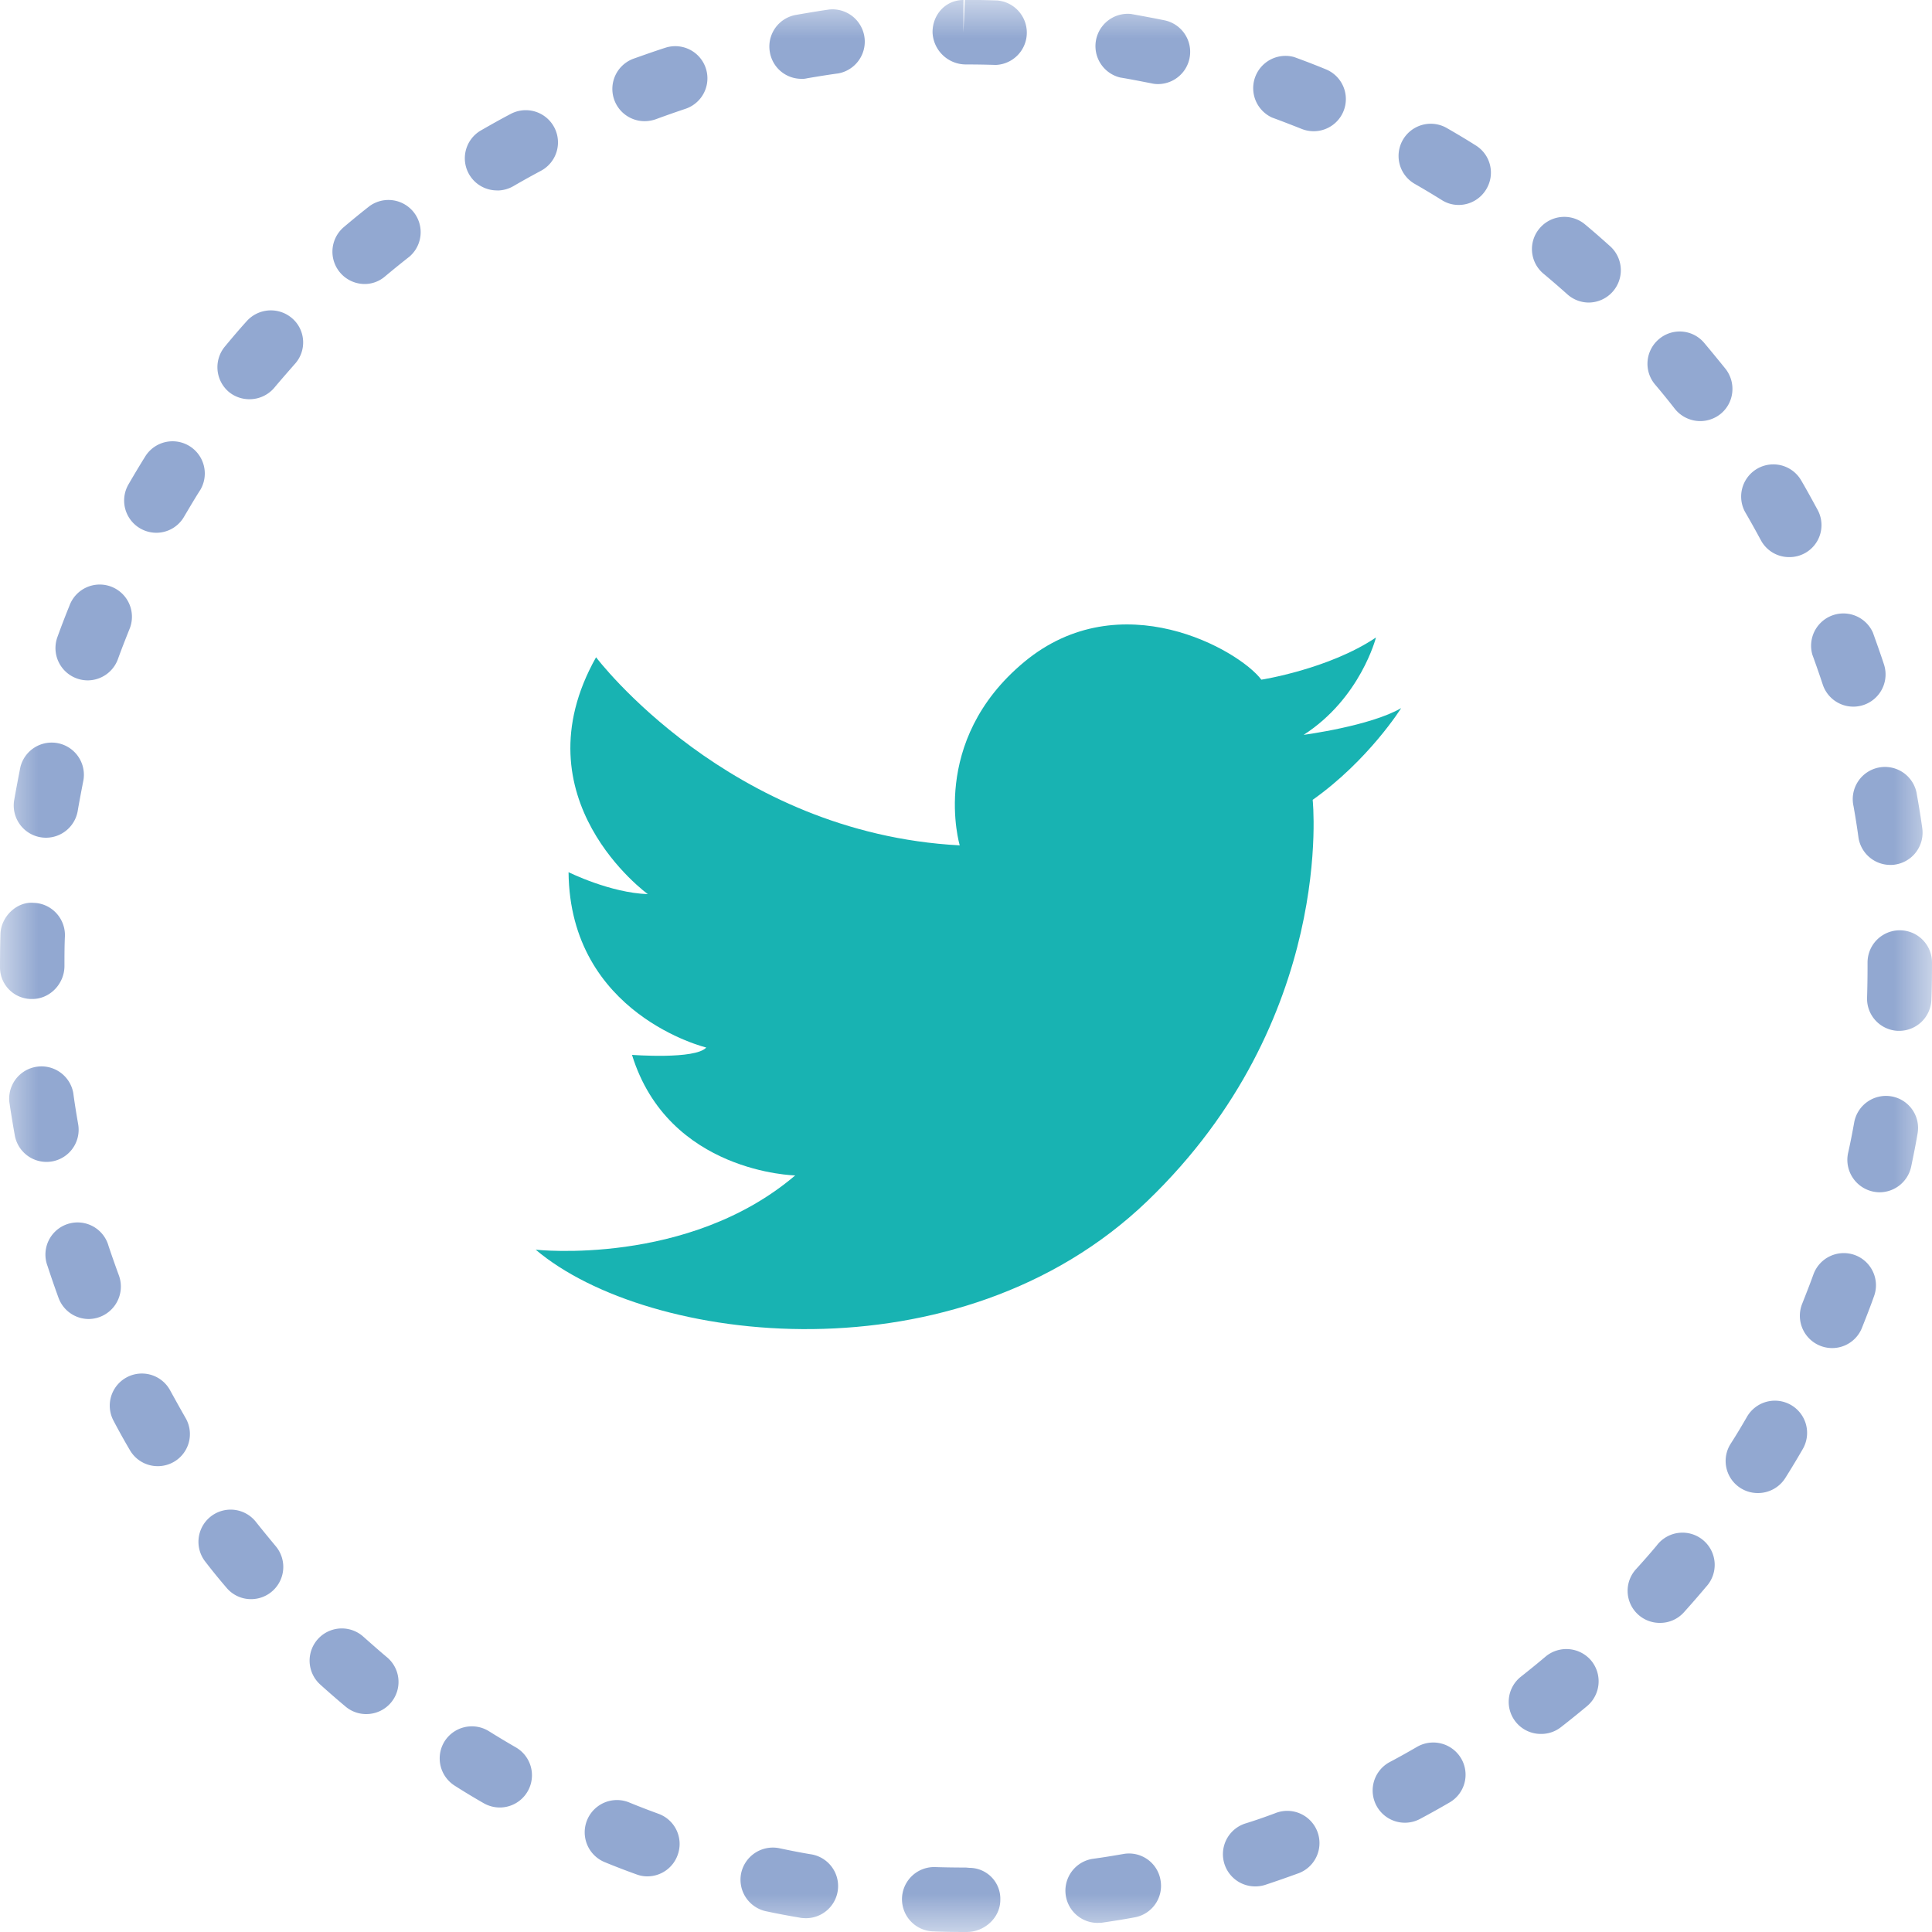 <svg xmlns="http://www.w3.org/2000/svg" xmlns:xlink="http://www.w3.org/1999/xlink" width="25" height="25" viewBox="0 0 25 25">
    <defs>
        <path id="a" d="M0 12.5V0h25v25H0z"/>
    </defs>
    <g fill="none" fill-rule="evenodd">
        <mask id="b" fill="#fff">
            <use xlink:href="#a"/>
        </mask>
        <path fill="#92A8D1" d="M12.889.84h-.012C12.75.836 12.626.834 12.5.834a.432.432 0 0 1-.433-.417c0-.23.17-.417.4-.417v.417L12.485 0c.148-.003.285.002.419.006a.418.418 0 0 1-.014.834m-2.52.18a.414.414 0 0 1-.408-.345.415.415 0 0 1 .337-.482c.143-.025.285-.049.43-.07a.418.418 0 0 1 .118.827c-.135.018-.268.04-.403.063a.294.294 0 0 1-.073.008m4.61.067a.361.361 0 0 1-.083-.01c-.135-.026-.269-.053-.403-.075a.418.418 0 0 1 .142-.822c.143.026.285.052.428.081a.417.417 0 0 1-.084.826m-6.643.48a.417.417 0 0 1-.142-.808c.136-.048.273-.097.413-.142a.416.416 0 1 1 .258.791c-.128.043-.256.088-.384.135a.442.442 0 0 1-.144.024m8.658.13a.42.42 0 0 1-.154-.03c-.126-.05-.255-.1-.383-.147a.418.418 0 0 1 .285-.783c.136.049.273.102.407.157a.416.416 0 0 1-.155.803m-10.561.766a.416.416 0 0 1-.21-.778c.127-.073.253-.144.381-.211A.416.416 0 1 1 7 2.21c-.118.063-.239.13-.354.197a.42.42 0 0 1-.21.058m12.439.187a.404.404 0 0 1-.218-.063 10.959 10.959 0 0 0-.351-.21.416.416 0 1 1 .416-.722c.127.073.25.146.373.224a.414.414 0 0 1 .134.573.415.415 0 0 1-.354.198M4.716 3.675a.418.418 0 0 1-.27-.734c.111-.094.223-.186.337-.275a.417.417 0 0 1 .515.655c-.106.083-.212.169-.316.256a.403.403 0 0 1-.266.098m15.843.24a.417.417 0 0 1-.277-.106 12.387 12.387 0 0 0-.31-.268.414.414 0 0 1-.05-.586.418.418 0 0 1 .586-.053c.112.093.222.19.33.287a.418.418 0 0 1-.28.726M3.229 5.166a.417.417 0 0 1-.268-.095.419.419 0 0 1-.05-.588c.093-.112.186-.222.284-.33a.42.42 0 0 1 .59-.03c.171.152.185.417.03.587-.089.102-.179.204-.266.308a.42.42 0 0 1-.32.148m18.773.283a.422.422 0 0 1-.33-.159 9.382 9.382 0 0 0-.256-.315.416.416 0 0 1 .05-.586.414.414 0 0 1 .587.049c.094.112.185.223.277.337.14.182.11.444-.072.586a.42.42 0 0 1-.256.088M2.022 6.894a.417.417 0 0 1-.36-.625c.073-.126.147-.25.224-.373a.417.417 0 0 1 .708.44c-.073.114-.142.232-.212.35a.414.414 0 0 1-.36.208m21.13.315a.414.414 0 0 1-.366-.218c-.065-.12-.13-.238-.199-.356a.416.416 0 1 1 .72-.419c.074.126.142.252.212.38a.414.414 0 0 1-.366.613M1.135 8.804a.418.418 0 0 1-.393-.558c.05-.138.102-.274.157-.409a.417.417 0 1 1 .773.312c-.05.126-.1.252-.146.38a.418.418 0 0 1-.39.275m22.847.34a.417.417 0 0 1-.397-.287c-.043-.13-.088-.259-.134-.385a.418.418 0 0 1 .783-.287c.049.137.098.273.143.411a.417.417 0 0 1-.395.548M.594 10.84a.417.417 0 0 1-.41-.489c.025-.141.052-.284.08-.426a.417.417 0 0 1 .816.169c-.026.134-.052.268-.075.403a.417.417 0 0 1-.41.343m23.866.352a.417.417 0 0 1-.413-.358c-.018-.134-.04-.269-.063-.4a.417.417 0 1 1 .82-.147c.026.142.049.287.069.429a.418.418 0 0 1-.354.472c-.02.004-.04.004-.06.004M.418 12.927A.409.409 0 0 1 0 12.521v-.02c0-.139.002-.277.006-.416.008-.23.218-.423.431-.402.23.007.41.201.403.43-.006.129-.006.257-.006.387 0 .23-.187.427-.417.427m24.16.412h-.017a.416.416 0 0 1-.4-.432c.004-.134.006-.27.006-.407v-.045a.416.416 0 0 1 .834 0v.033c0 .159-.002.303-.008.448a.417.417 0 0 1-.415.403M.6 15.035a.417.417 0 0 1-.409-.346 14.17 14.17 0 0 1-.07-.429.418.418 0 0 1 .827-.118c.018.136.04.27.063.403a.416.416 0 0 1-.411.49m23.722.393a.42.42 0 0 1-.409-.503c.03-.132.056-.266.08-.4a.418.418 0 0 1 .482-.338c.226.039.379.254.338.482-.024.143-.053.285-.082.425a.419.419 0 0 1-.409.334m-23.175 1.64a.417.417 0 0 1-.39-.275 13.161 13.161 0 0 1-.142-.411.416.416 0 1 1 .79-.258c.043.128.088.256.135.384a.42.42 0 0 1-.393.56m22.56.376a.418.418 0 0 1-.387-.573c.05-.127.1-.253.146-.381a.418.418 0 0 1 .535-.25c.216.079.328.319.248.535-.048.136-.102.273-.156.409a.415.415 0 0 1-.387.26M2.041 18.972a.415.415 0 0 1-.36-.207 8.75 8.75 0 0 1-.212-.381.415.415 0 1 1 .734-.39c.065.118.13.235.198.354a.415.415 0 0 1-.36.624m20.707.348a.415.415 0 0 1-.352-.64c.073-.113.142-.229.21-.347a.416.416 0 1 1 .722.417 11.15 11.15 0 0 1-.226.375.418.418 0 0 1-.354.195M3.25 20.693a.413.413 0 0 1-.32-.149 7.977 7.977 0 0 1-.274-.337.416.416 0 1 1 .657-.512c.083.105.17.21.256.314a.417.417 0 0 1-.319.684m18.23.307a.415.415 0 0 1-.31-.695c.091-.1.181-.202.267-.305a.417.417 0 1 1 .639.534c-.094.112-.19.222-.287.33a.413.413 0 0 1-.31.136M4.74 22.18a.412.412 0 0 1-.266-.095 11.61 11.61 0 0 1-.33-.287.416.416 0 1 1 .558-.619c.102.09.203.18.307.267a.416.416 0 0 1-.268.734m15.201.257a.415.415 0 0 1-.256-.745c.106-.084.211-.169.315-.257a.42.42 0 0 1 .588.052.42.42 0 0 1-.05.588c-.112.093-.224.184-.34.274a.413.413 0 0 1-.257.088m-13.474.952a.423.423 0 0 1-.208-.055 9.027 9.027 0 0 1-.374-.226.418.418 0 0 1-.134-.574.418.418 0 0 1 .575-.132c.114.071.232.142.35.21a.417.417 0 0 1-.21.777m11.711.197a.417.417 0 0 1-.195-.785c.12-.063.238-.13.354-.197a.419.419 0 0 1 .57.15.415.415 0 0 1-.15.57 11.31 11.31 0 0 1-.384.214.417.417 0 0 1-.195.048m-9.8.694a.394.394 0 0 1-.143-.026 9.606 9.606 0 0 1-.408-.157.417.417 0 0 1 .313-.774c.126.052.252.1.38.147a.415.415 0 0 1 .249.533.416.416 0 0 1-.39.277m7.863.13a.417.417 0 0 1-.128-.814c.13-.04.258-.085.384-.132a.417.417 0 1 1 .285.783 14.17 14.17 0 0 1-.411.143.413.413 0 0 1-.13.02m-5.83.41a.288.288 0 0 1-.07-.007 9.986 9.986 0 0 1-.428-.081.418.418 0 0 1-.323-.495.42.42 0 0 1 .494-.321c.132.028.267.055.399.077a.416.416 0 0 1-.072.828m3.779.061a.417.417 0 0 1-.057-.828c.134-.018.268-.04.4-.063a.413.413 0 0 1 .483.338.414.414 0 0 1-.338.482c-.143.027-.287.049-.43.07l-.058.001M12.51 25h-.02c-.14 0-.278-.002-.416-.008a.416.416 0 1 1 .028-.832c.13.004.263.006.397.006l.047.004a.4.4 0 0 1 .398.415c0 .23-.205.415-.435.415" mask="url(#b)"/>
        <path fill="#18B3B2" d="M7.713 8.505s1.718 2.277 4.706 2.434c0 0-.405-1.345.835-2.374 1.242-1.03 2.775-.158 3.068.23 0 0 .874-.136 1.483-.546 0 0-.2.787-.936 1.26 0 0 .863-.114 1.262-.346 0 0-.42.673-1.145 1.187 0 0 .304 2.843-2.14 5.192-2.443 2.348-6.463 1.859-7.914.629 0 0 1.97.22 3.358-.961 0 0-1.64-.031-2.112-1.56 0 0 .82.063.961-.095 0 0-1.765-.425-1.782-2.269 0 0 .538.268 1.026.284 0 0-1.703-1.23-.67-3.065" mask="url(#b)"/>
    </g>
</svg>
